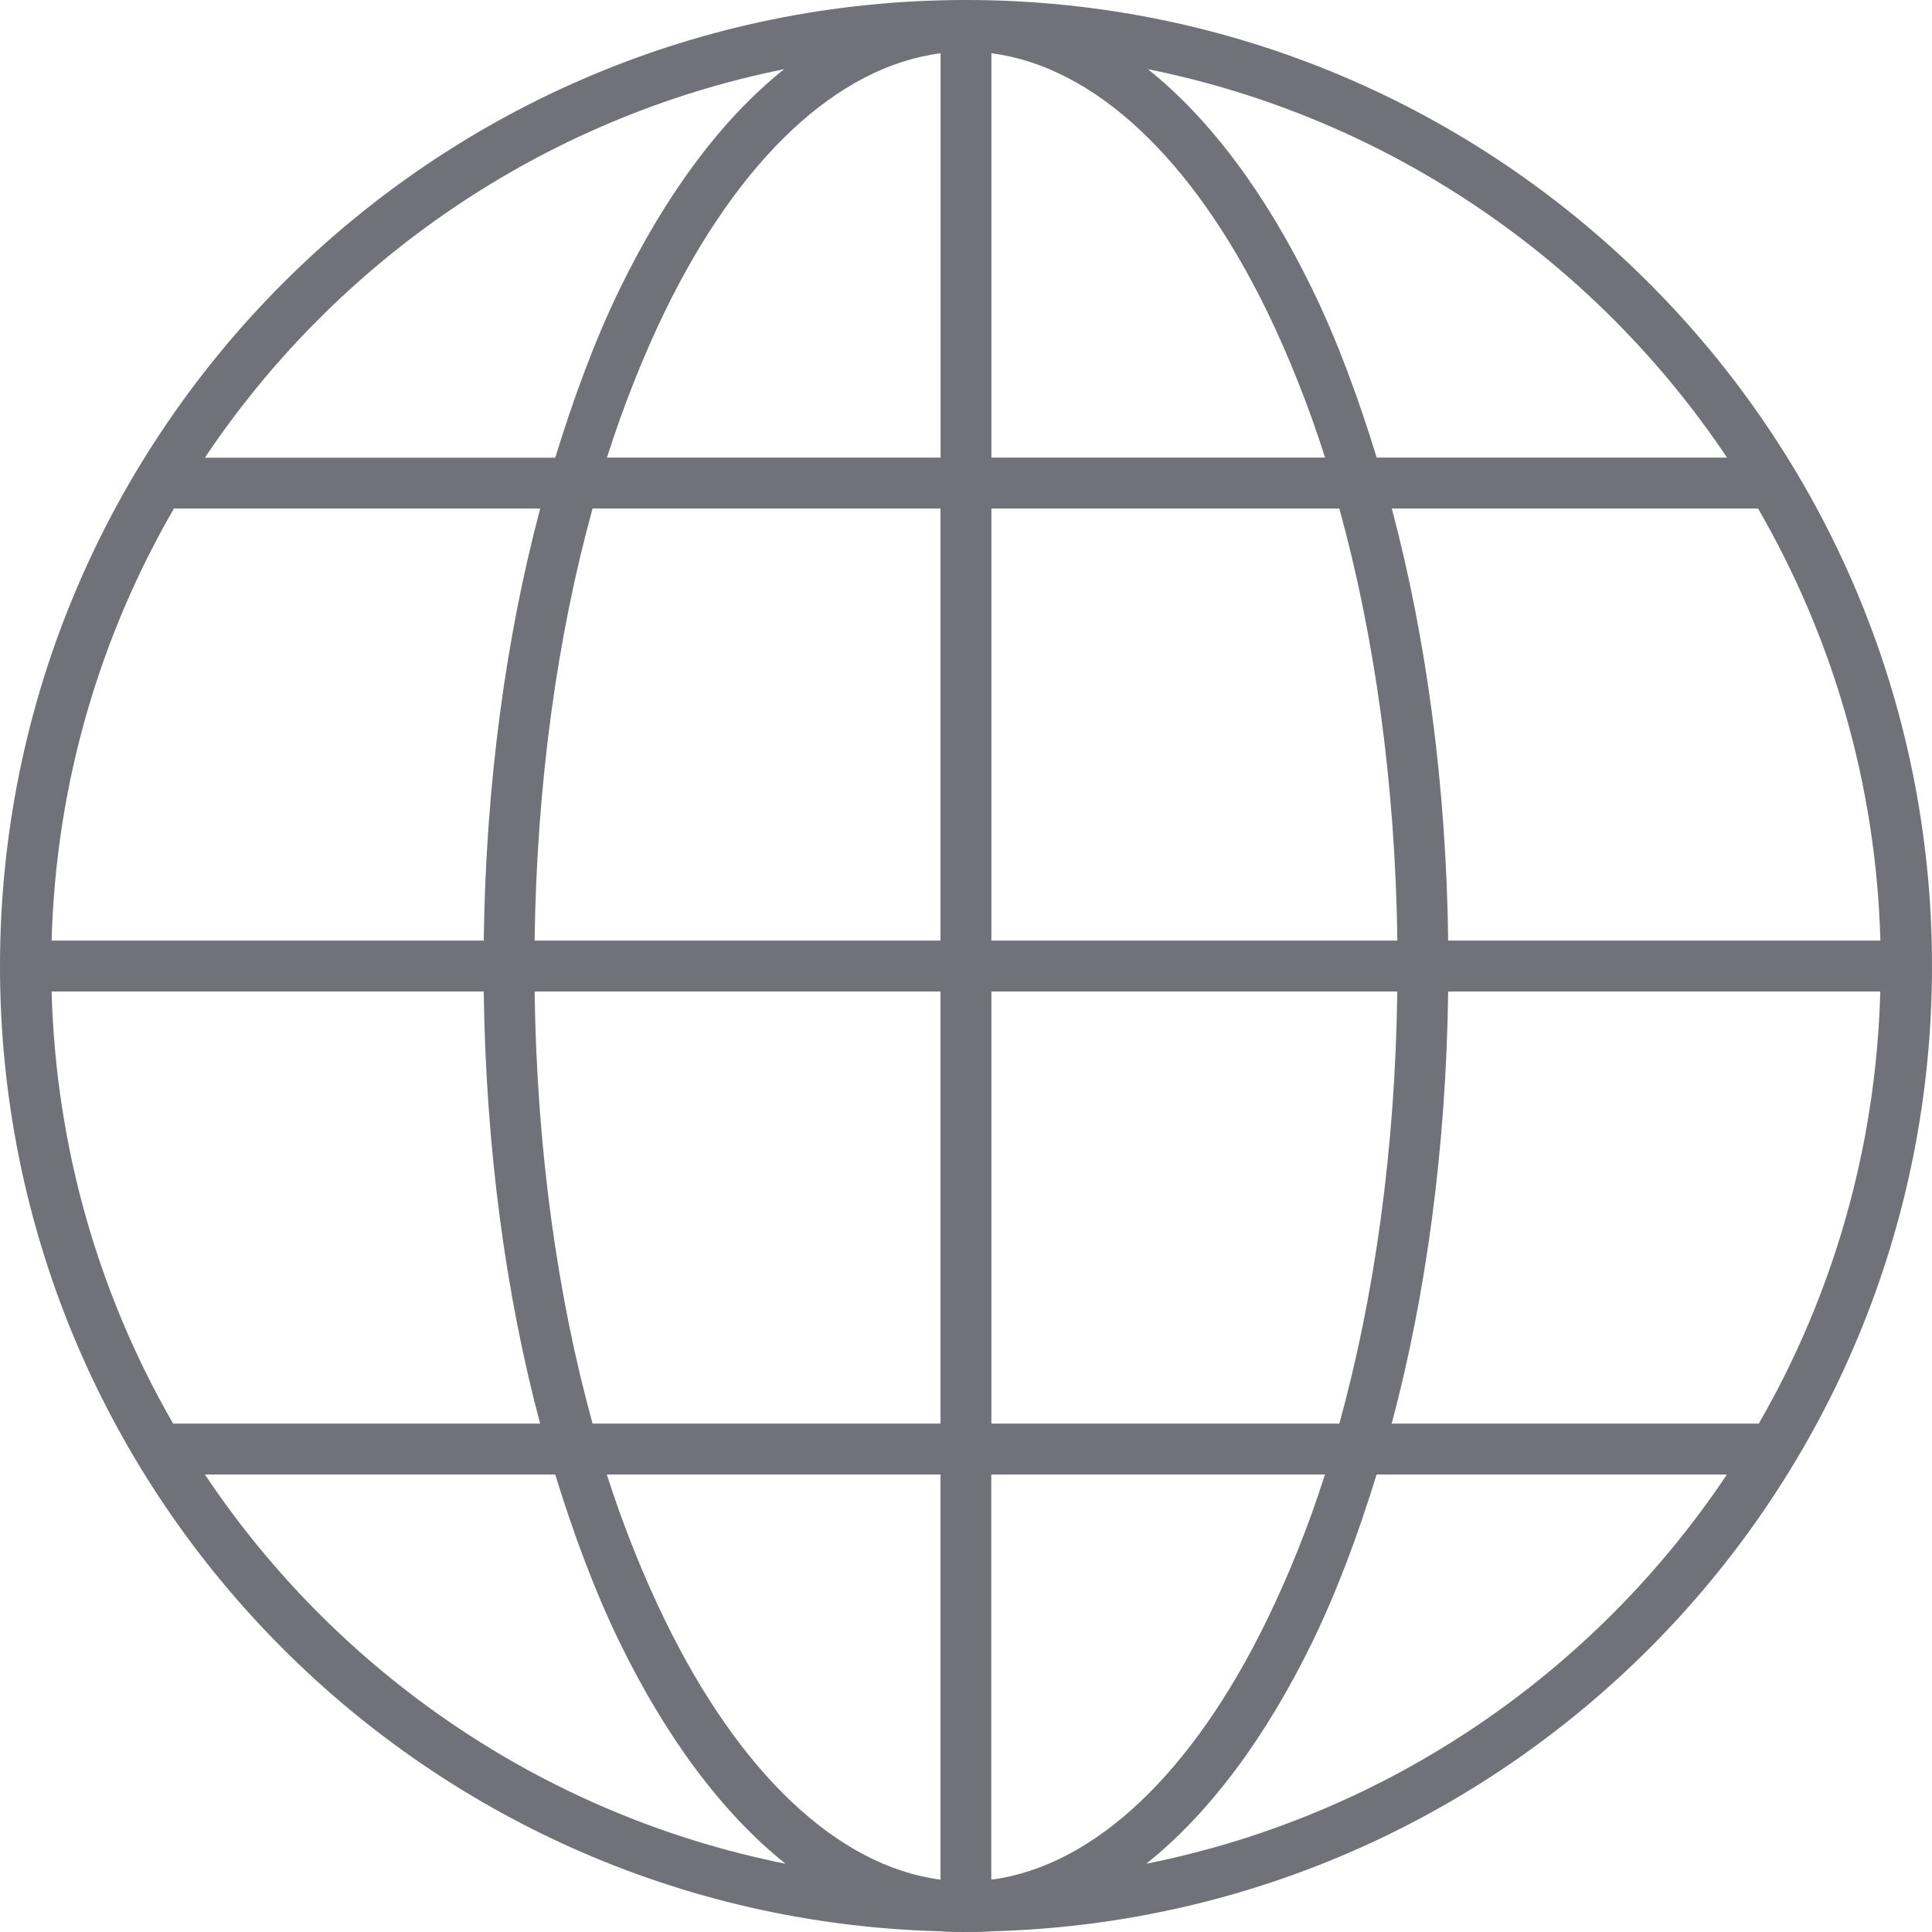<svg width="21" height="21" viewBox="0 0 21 21" fill="none" xmlns="http://www.w3.org/2000/svg">
<path d="M10.5 0C4.704 0 0 4.705 0 10.501C0 16.202 4.55 20.841 10.215 20.992C10.309 21.001 10.404 21 10.5 21C10.595 21 10.691 21 10.785 20.992C16.45 20.841 21 16.201 21 10.5C21 4.704 16.296 0 10.5 0L10.5 0ZM10.224 0.579V4.974H6.597C6.78 4.402 6.995 3.864 7.227 3.385C8.036 1.723 9.104 0.723 10.224 0.579ZM10.776 0.579C11.896 0.723 12.964 1.723 13.773 3.385C14.005 3.864 14.221 4.402 14.403 4.974H10.776V0.579ZM8.523 0.752C7.833 1.302 7.229 2.129 6.735 3.144C6.467 3.695 6.238 4.316 6.035 4.975H2.227C3.661 2.832 5.905 1.28 8.522 0.752L8.523 0.752ZM12.477 0.752C15.094 1.279 17.339 2.832 18.772 4.974H14.964C14.762 4.316 14.533 3.695 14.264 3.144C13.771 2.129 13.166 1.302 12.477 0.752L12.477 0.752ZM1.891 5.527H5.872C5.498 6.932 5.28 8.53 5.258 10.224H0.561C0.608 8.514 1.087 6.916 1.891 5.527ZM6.441 5.527H10.223V10.224H5.811C5.834 8.514 6.058 6.917 6.441 5.527H6.441ZM10.776 5.527H14.558C14.941 6.917 15.166 8.515 15.189 10.224H10.776V5.527H10.776ZM15.128 5.527H19.109C19.913 6.916 20.392 8.514 20.439 10.224H15.741C15.72 8.53 15.502 6.932 15.128 5.527ZM0.561 10.777H5.258C5.28 12.471 5.497 14.071 5.871 15.474H1.882C1.081 14.086 0.607 12.485 0.561 10.777ZM5.811 10.777H10.223V15.474H6.441C6.058 14.086 5.834 12.487 5.811 10.777H5.811ZM10.776 10.777H15.188C15.166 12.487 14.941 14.086 14.558 15.474H10.776V10.777H10.776ZM15.741 10.777H20.438C20.392 12.485 19.918 14.086 19.117 15.474H15.127C15.502 14.071 15.719 12.471 15.741 10.777ZM2.227 16.027H6.035C6.237 16.684 6.466 17.297 6.734 17.849C7.232 18.871 7.844 19.705 8.539 20.258C5.912 19.733 3.663 18.177 2.227 16.027H2.227ZM6.596 16.027H10.223V20.431C9.103 20.285 8.035 19.27 7.226 17.607C6.993 17.128 6.778 16.598 6.596 16.027ZM10.775 16.027H14.402C14.22 16.599 14.004 17.129 13.772 17.607C12.963 19.27 11.895 20.285 10.775 20.431V16.027ZM14.963 16.027H18.771C17.335 18.177 15.086 19.733 12.459 20.258C13.154 19.705 13.766 18.871 14.264 17.849C14.532 17.297 14.761 16.684 14.963 16.027H14.963Z" fill="#71717A"/>
</svg>
